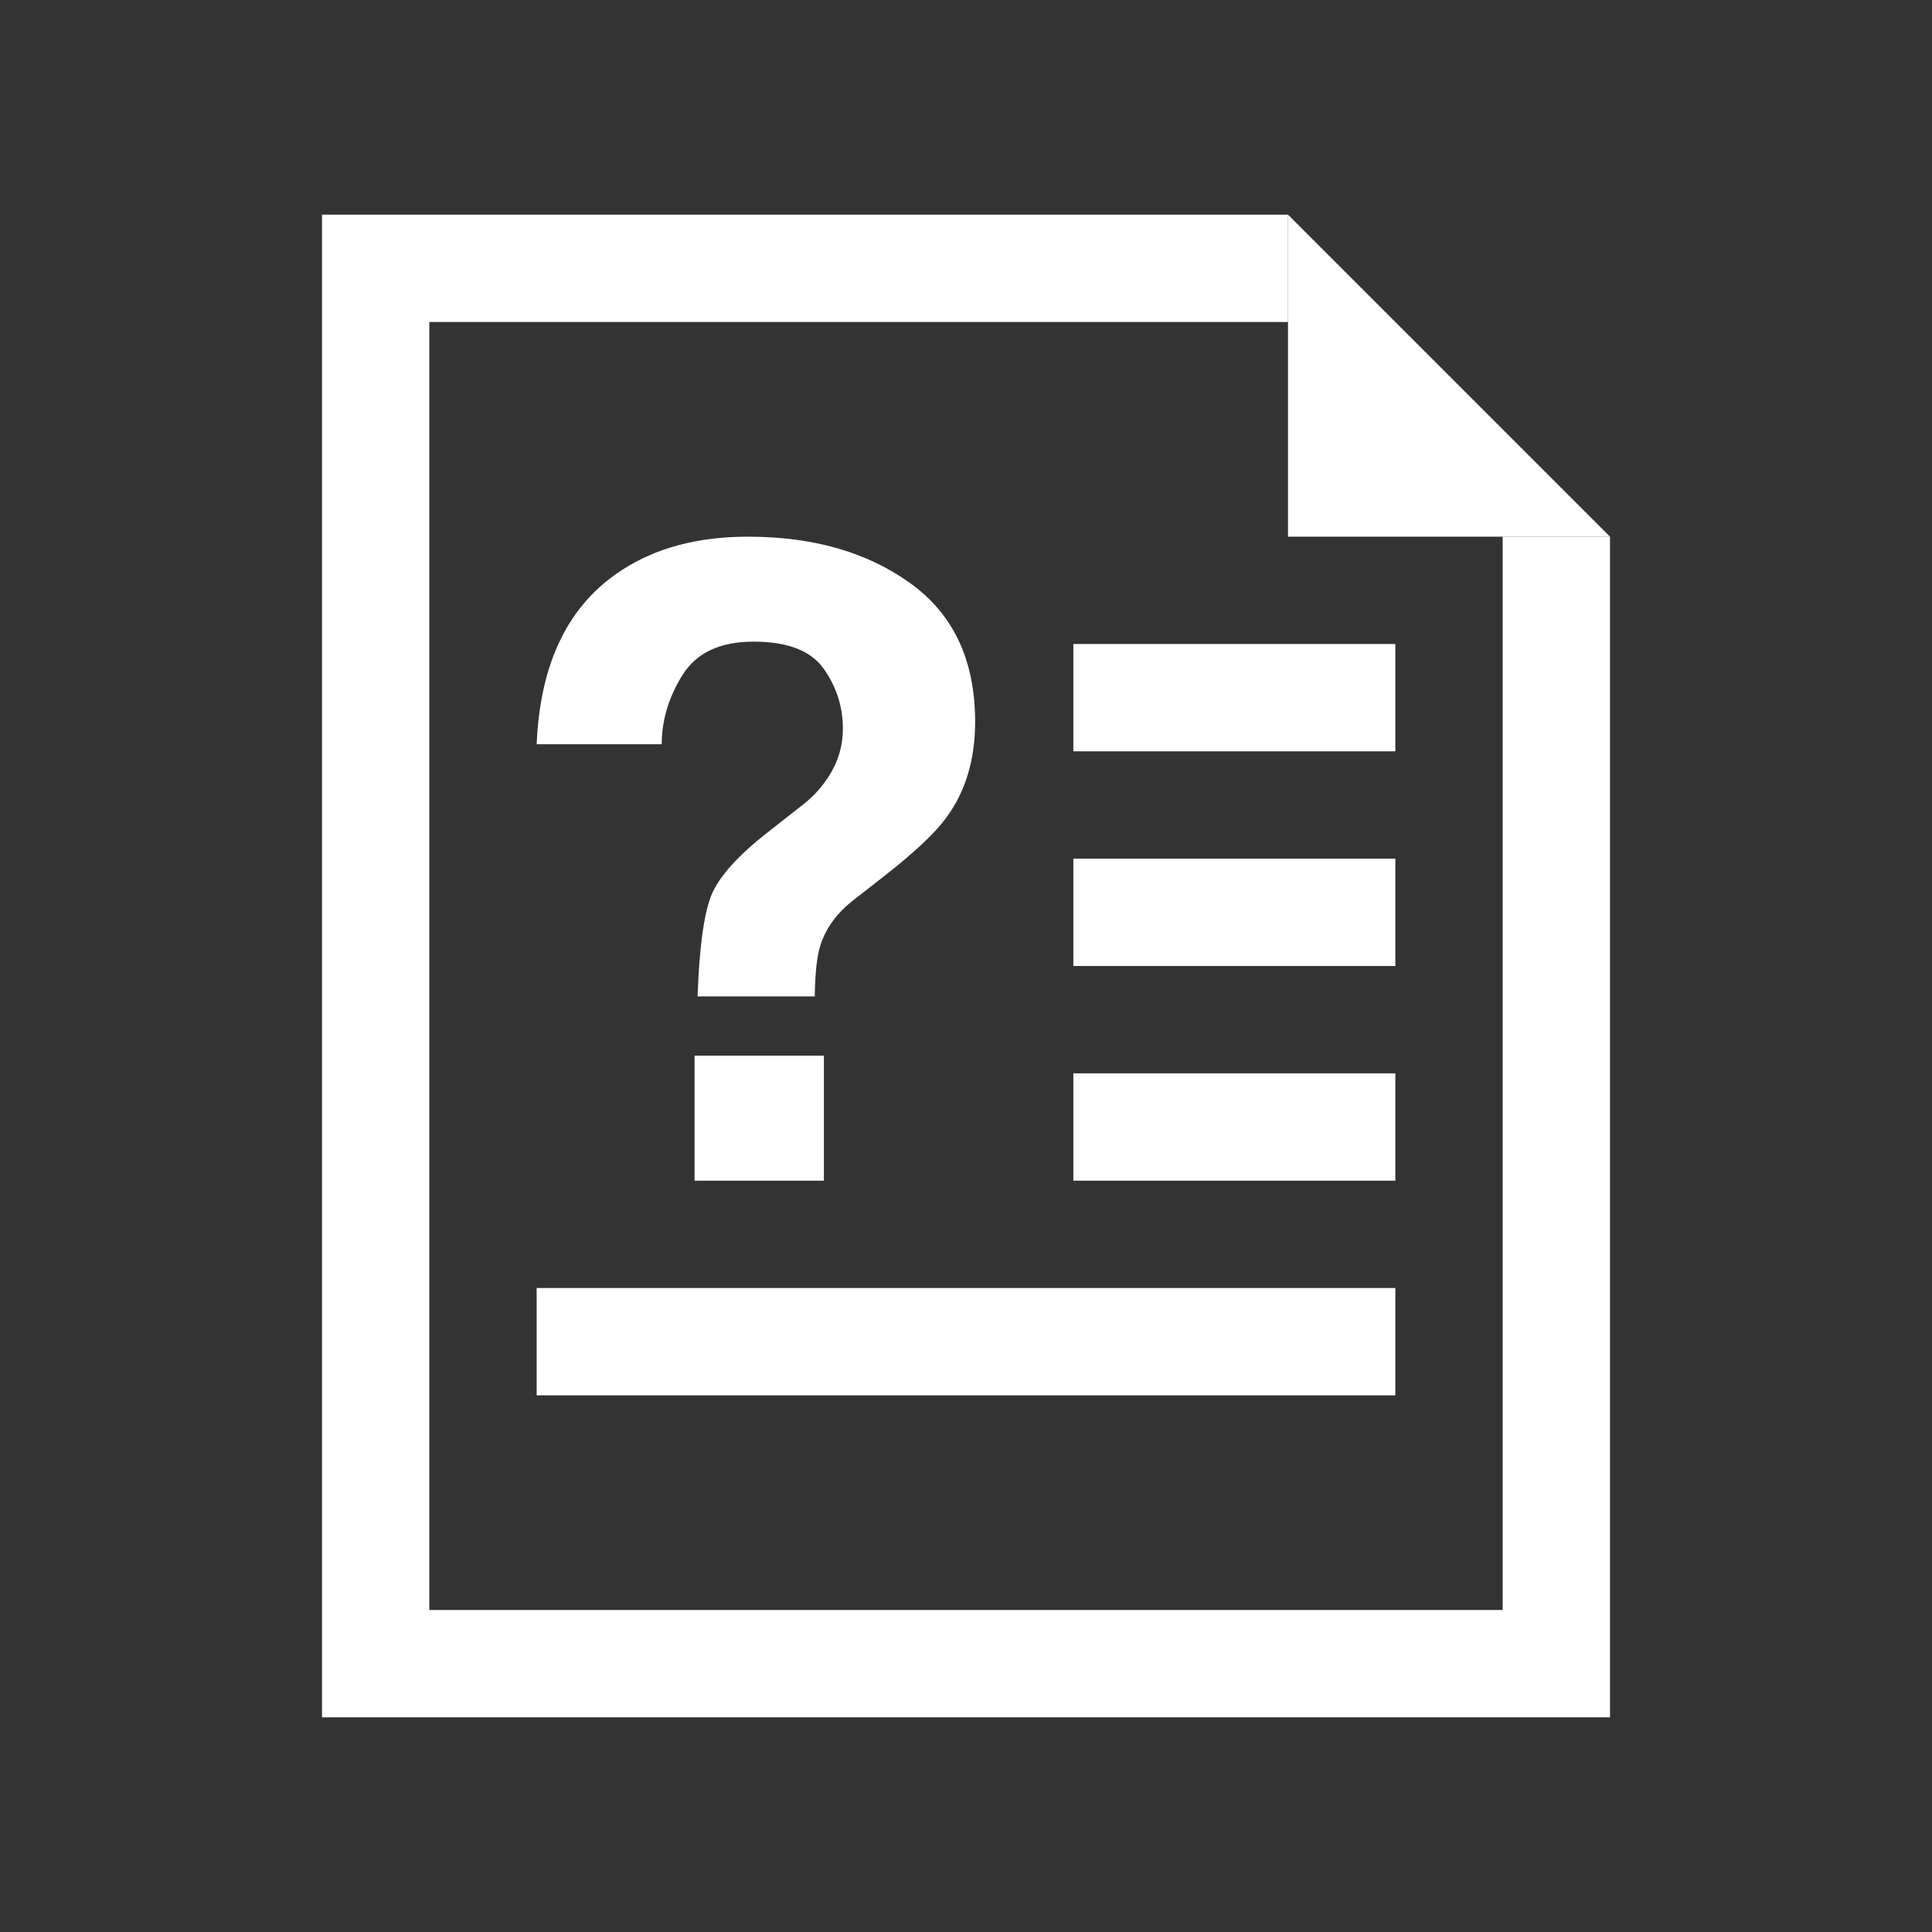 <?xml version="1.0" encoding="utf-8"?>
<svg version="1.1" id="img" xmlns="http://www.w3.org/2000/svg" xmlns:xlink="http://www.w3.org/1999/xlink" x="0px" y="0px"
	 width="18px" height="18px" viewBox="0 0 18 18" style="enable-background:new 0 0 18 18;" xml:space="preserve">
<rect x="0" y="0" width="18" height="18" fill="#333333" stroke="none"/>
<g id="chm.inverted">
	<rect x="5" y="12" style="fill:#FFFFFF;" width="8" height="1"/>
	<rect x="10" y="10" style="fill:#FFFFFF;" width="3" height="1"/>
	<rect x="10" y="8" style="fill:#FFFFFF;" width="3" height="1"/>
	<rect x="10" y="6" style="fill:#FFFFFF;" width="3" height="1"/>
	<g>
		<polygon style="fill:#FFFFFF;" points="12,5 15,5 12,2 		"/>
		<polygon style="fill:#FFFFFF;" points="14,15 4,15 4,3 12,3 12,2 3,2 3,16 15,16 15,5 14,5 		"/>
	</g>
	<g>
		<path style="fill:#FFFFFF;" d="M5.802,5.306C6.119,5.102,6.508,5,6.97,5c0.607,0,1.111,0.145,1.513,0.435
			c0.402,0.29,0.602,0.72,0.602,1.289c0,0.349-0.087,0.643-0.261,0.883c-0.102,0.145-0.298,0.33-0.587,0.556L7.953,8.385
			c-0.156,0.121-0.259,0.262-0.31,0.423C7.611,8.91,7.594,9.068,7.591,9.283H6.499c0.016-0.454,0.059-0.768,0.128-0.941
			c0.07-0.173,0.249-0.373,0.539-0.598l0.293-0.23c0.096-0.073,0.174-0.152,0.233-0.238c0.107-0.148,0.161-0.31,0.161-0.488
			c0-0.204-0.06-0.39-0.179-0.558c-0.12-0.168-0.337-0.252-0.653-0.252c-0.311,0-0.531,0.103-0.662,0.31
			C6.23,6.496,6.165,6.711,6.165,6.934H5C5.032,6.169,5.3,5.626,5.802,5.306z M6.471,9.835h1.205V11H6.471V9.835z"/>
	</g>
</g>
</svg>
